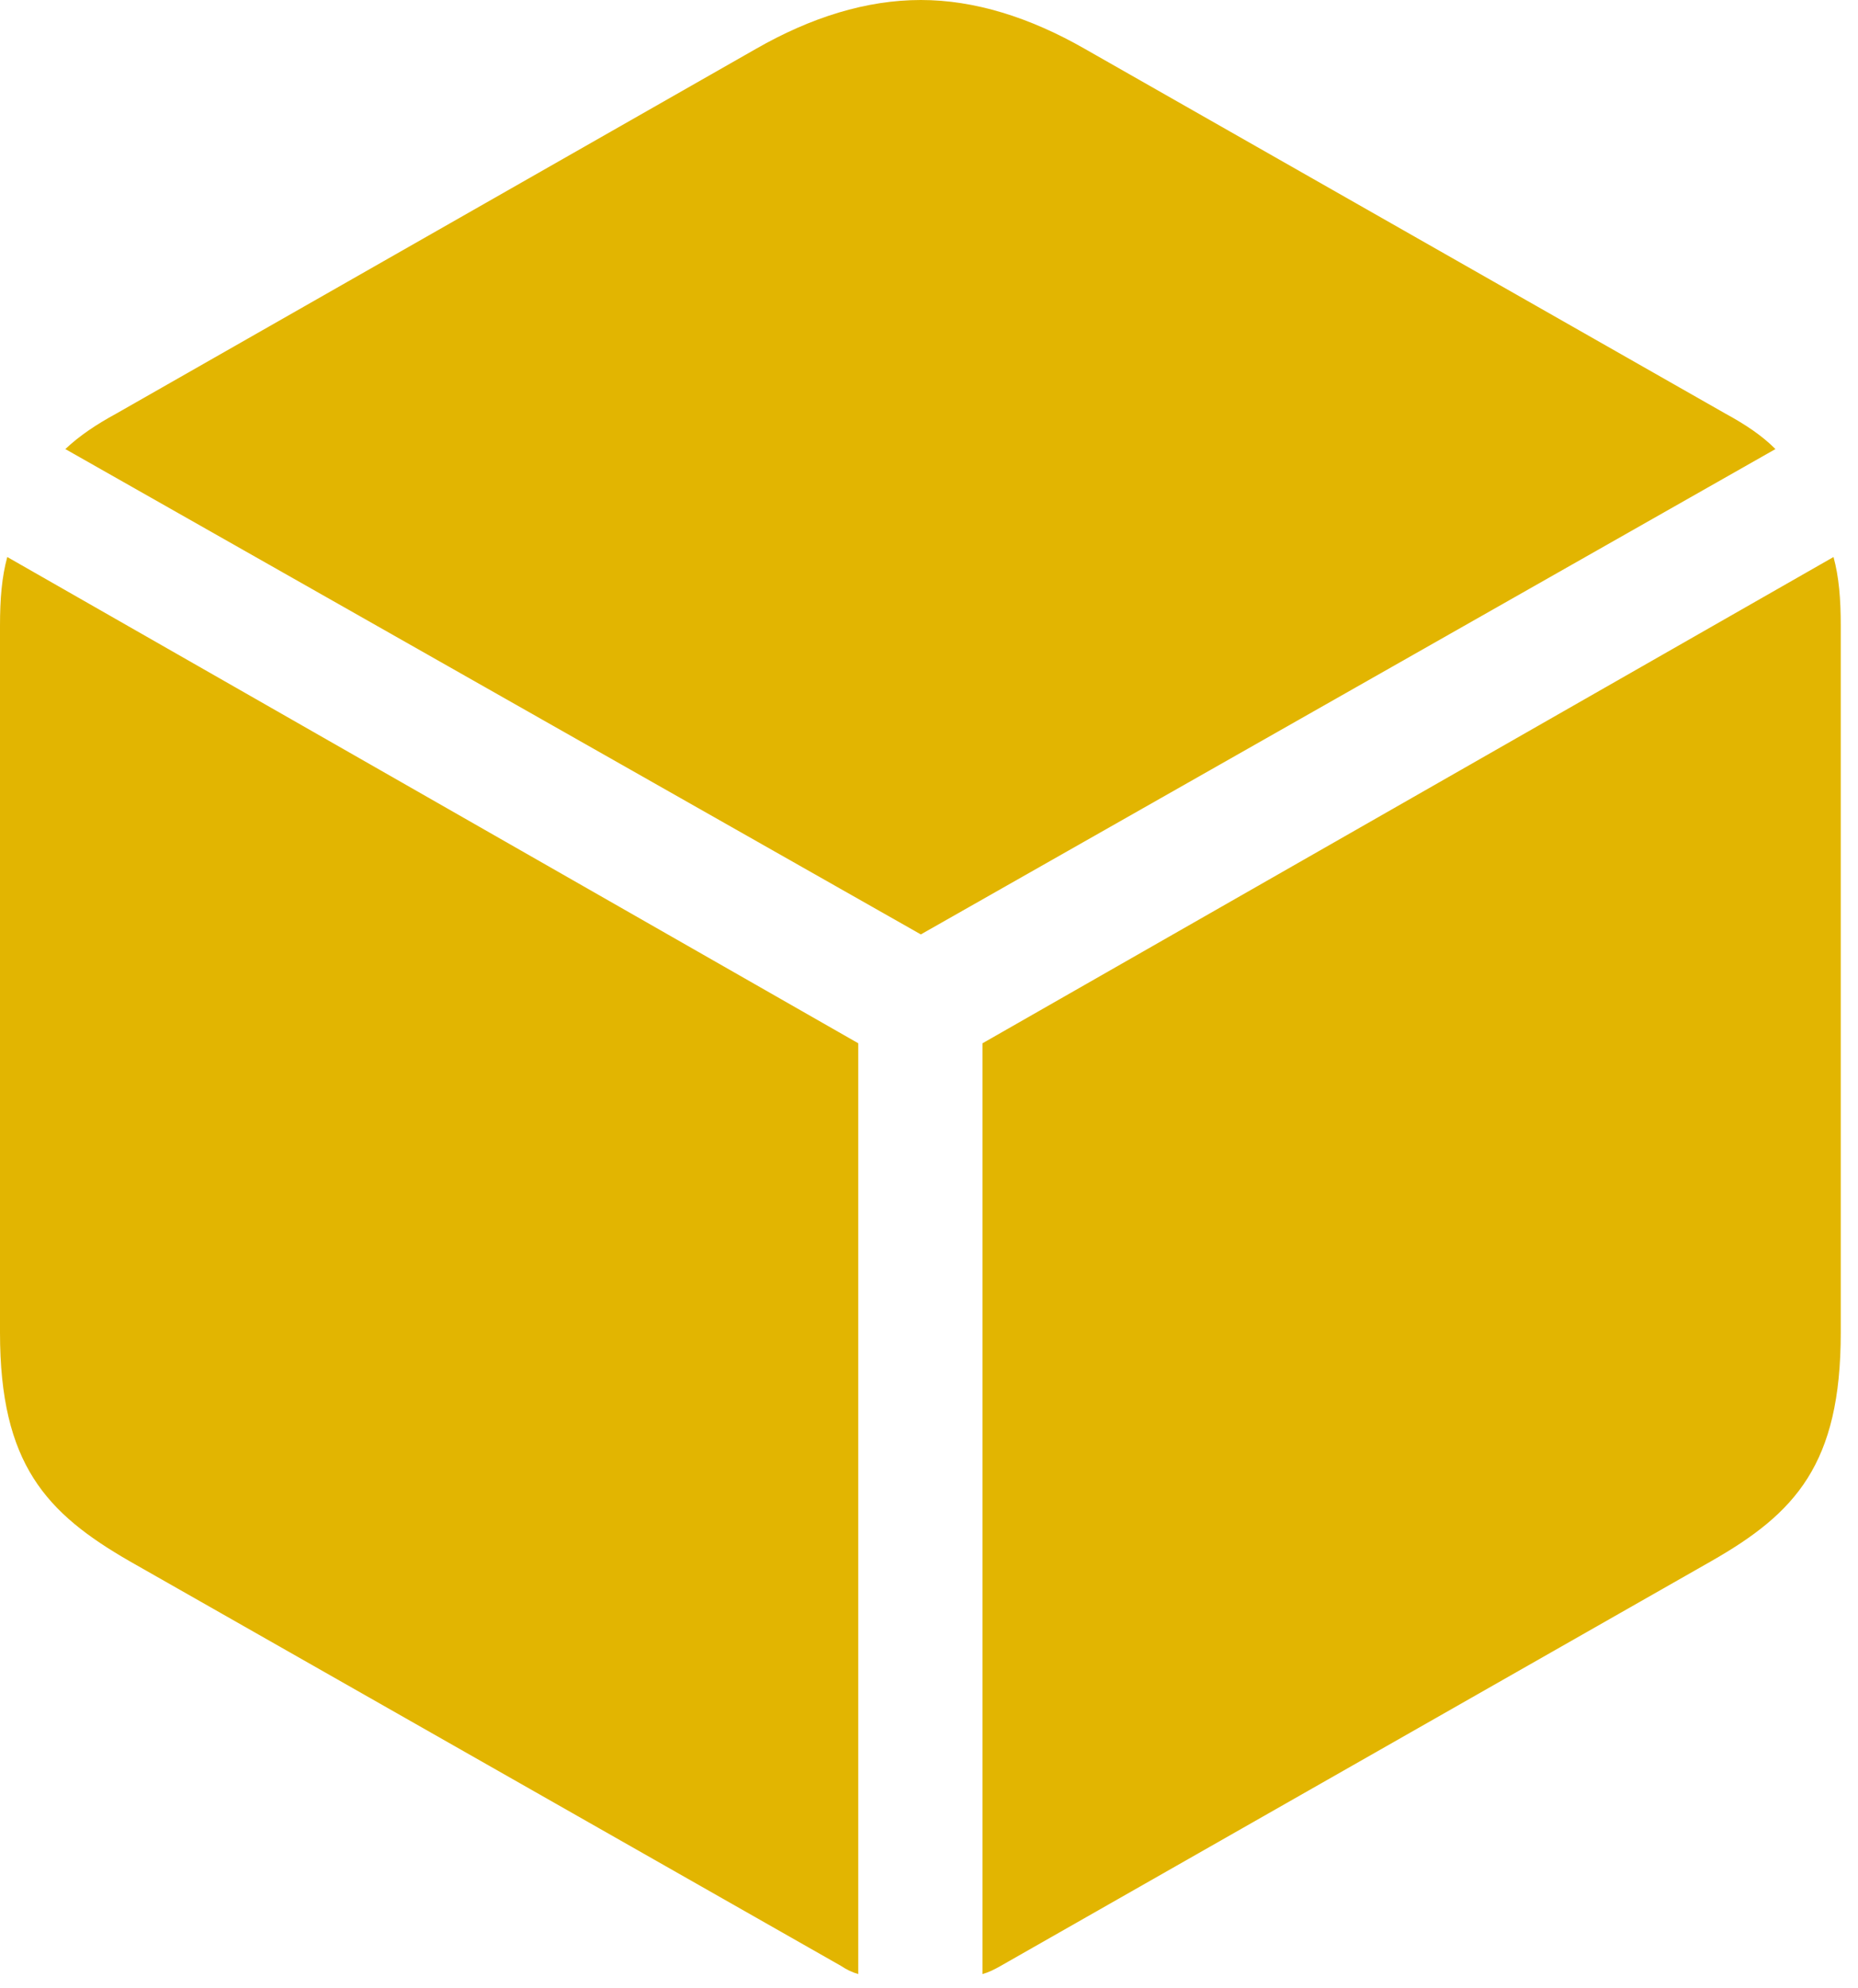 <?xml version="1.0" encoding="UTF-8" standalone="no"?>
<!DOCTYPE svg PUBLIC "-//W3C//DTD SVG 1.1//EN" "http://www.w3.org/Graphics/SVG/1.1/DTD/svg11.dtd">
<svg width="100%" height="100%" viewBox="0 0 100 107" version="1.1" xmlns="http://www.w3.org/2000/svg" xmlns:xlink="http://www.w3.org/1999/xlink" xml:space="preserve" xmlns:serif="http://www.serif.com/" style="fill-rule:evenodd;clip-rule:evenodd;stroke-linejoin:round;stroke-miterlimit:2;">
    <g id="Regular-M" transform="matrix(1,0,0,1,-12.451,87.793)">
        <path d="M62.012,-37.5L108.008,-63.623C107.275,-64.356 106.396,-64.941 105.322,-65.527L70.85,-85.156C67.871,-86.865 64.893,-87.793 62.012,-87.793C59.082,-87.793 56.103,-86.865 53.125,-85.156L18.701,-65.527C17.627,-64.941 16.748,-64.356 15.967,-63.623L62.012,-37.5ZM58.643,18.457L58.643,-31.641L12.842,-57.813C12.549,-56.738 12.451,-55.566 12.451,-54.102L12.451,-16.064C12.451,-8.984 14.941,-6.348 19.434,-3.76L57.715,18.018C58.008,18.213 58.301,18.359 58.643,18.457ZM65.332,18.457C65.674,18.359 65.967,18.213 66.309,18.018L104.541,-3.76C109.082,-6.348 111.523,-8.984 111.523,-16.064L111.523,-54.102C111.523,-55.566 111.426,-56.738 111.133,-57.813L65.332,-31.641L65.332,18.457Z" style="fill:rgb(226,181,1);fill-rule:nonzero;"/>
    </g>
</svg>
